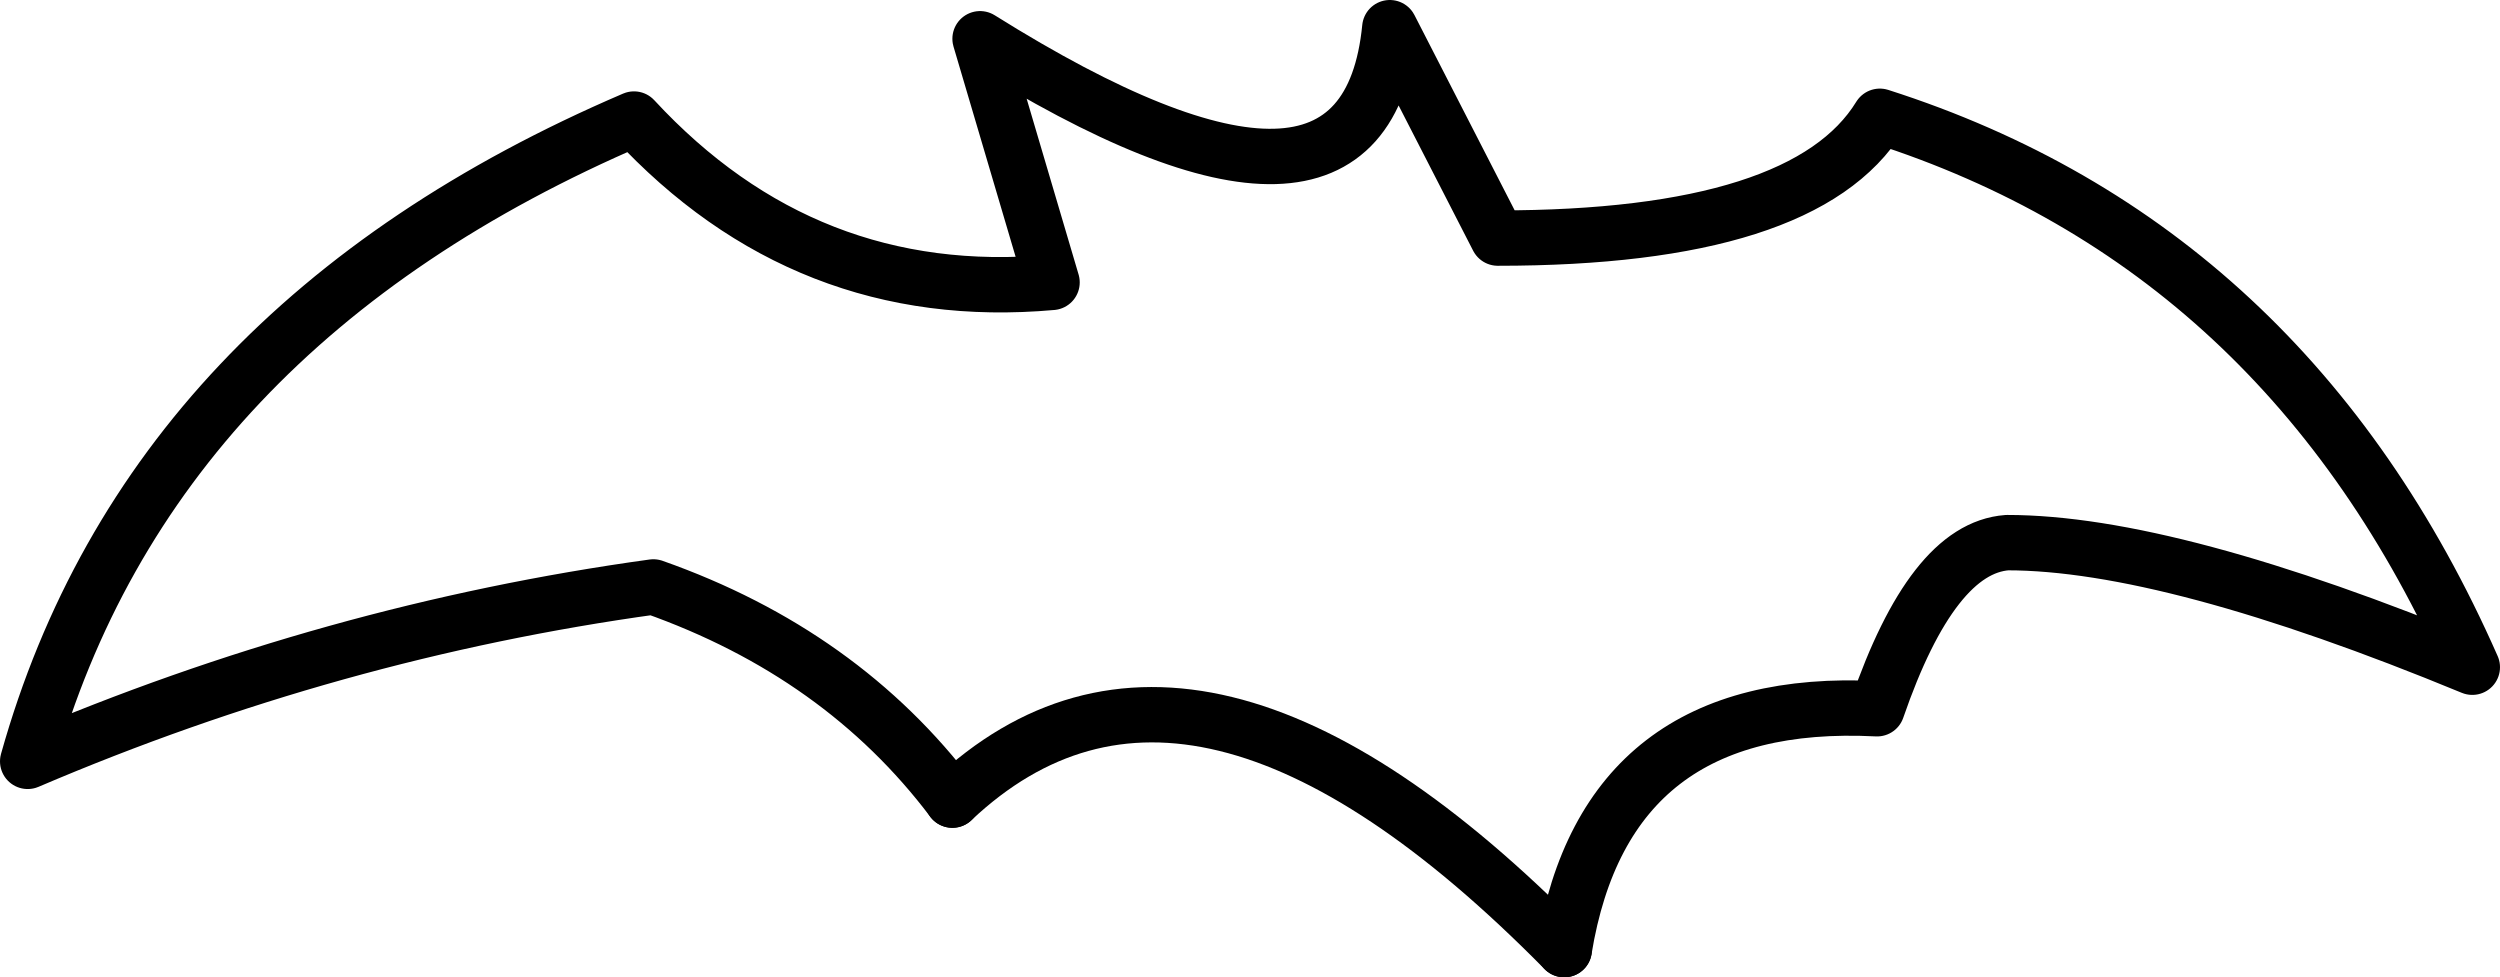 <?xml version="1.0" encoding="UTF-8" standalone="no"?>
<svg xmlns:xlink="http://www.w3.org/1999/xlink" height="17.65px" width="45.15px" xmlns="http://www.w3.org/2000/svg">
  <g transform="matrix(1.0, 0.0, 0.0, 1.0, -199.0, -155.4)">
    <path d="M216.2 169.85 Q214.2 167.2 210.8 166.0 205.0 166.8 199.5 169.15 201.7 161.3 210.45 157.55 213.55 160.9 218.0 160.5 L216.7 156.1 Q223.65 160.45 224.1 155.9 L226.05 159.7 Q231.6 159.7 232.95 157.5 240.3 159.85 243.65 167.45 238.2 165.2 235.25 165.2 233.9 165.3 232.9 168.2 228.0 167.95 227.25 172.55" fill="none" stroke="#000000" stroke-linecap="round" stroke-linejoin="round" stroke-width="1.0"/>
    <path d="M227.25 172.55 Q220.55 165.75 216.2 169.85" fill="none" stroke="#000000" stroke-linecap="round" stroke-linejoin="round" stroke-width="1.0"/>
  </g>
</svg>
